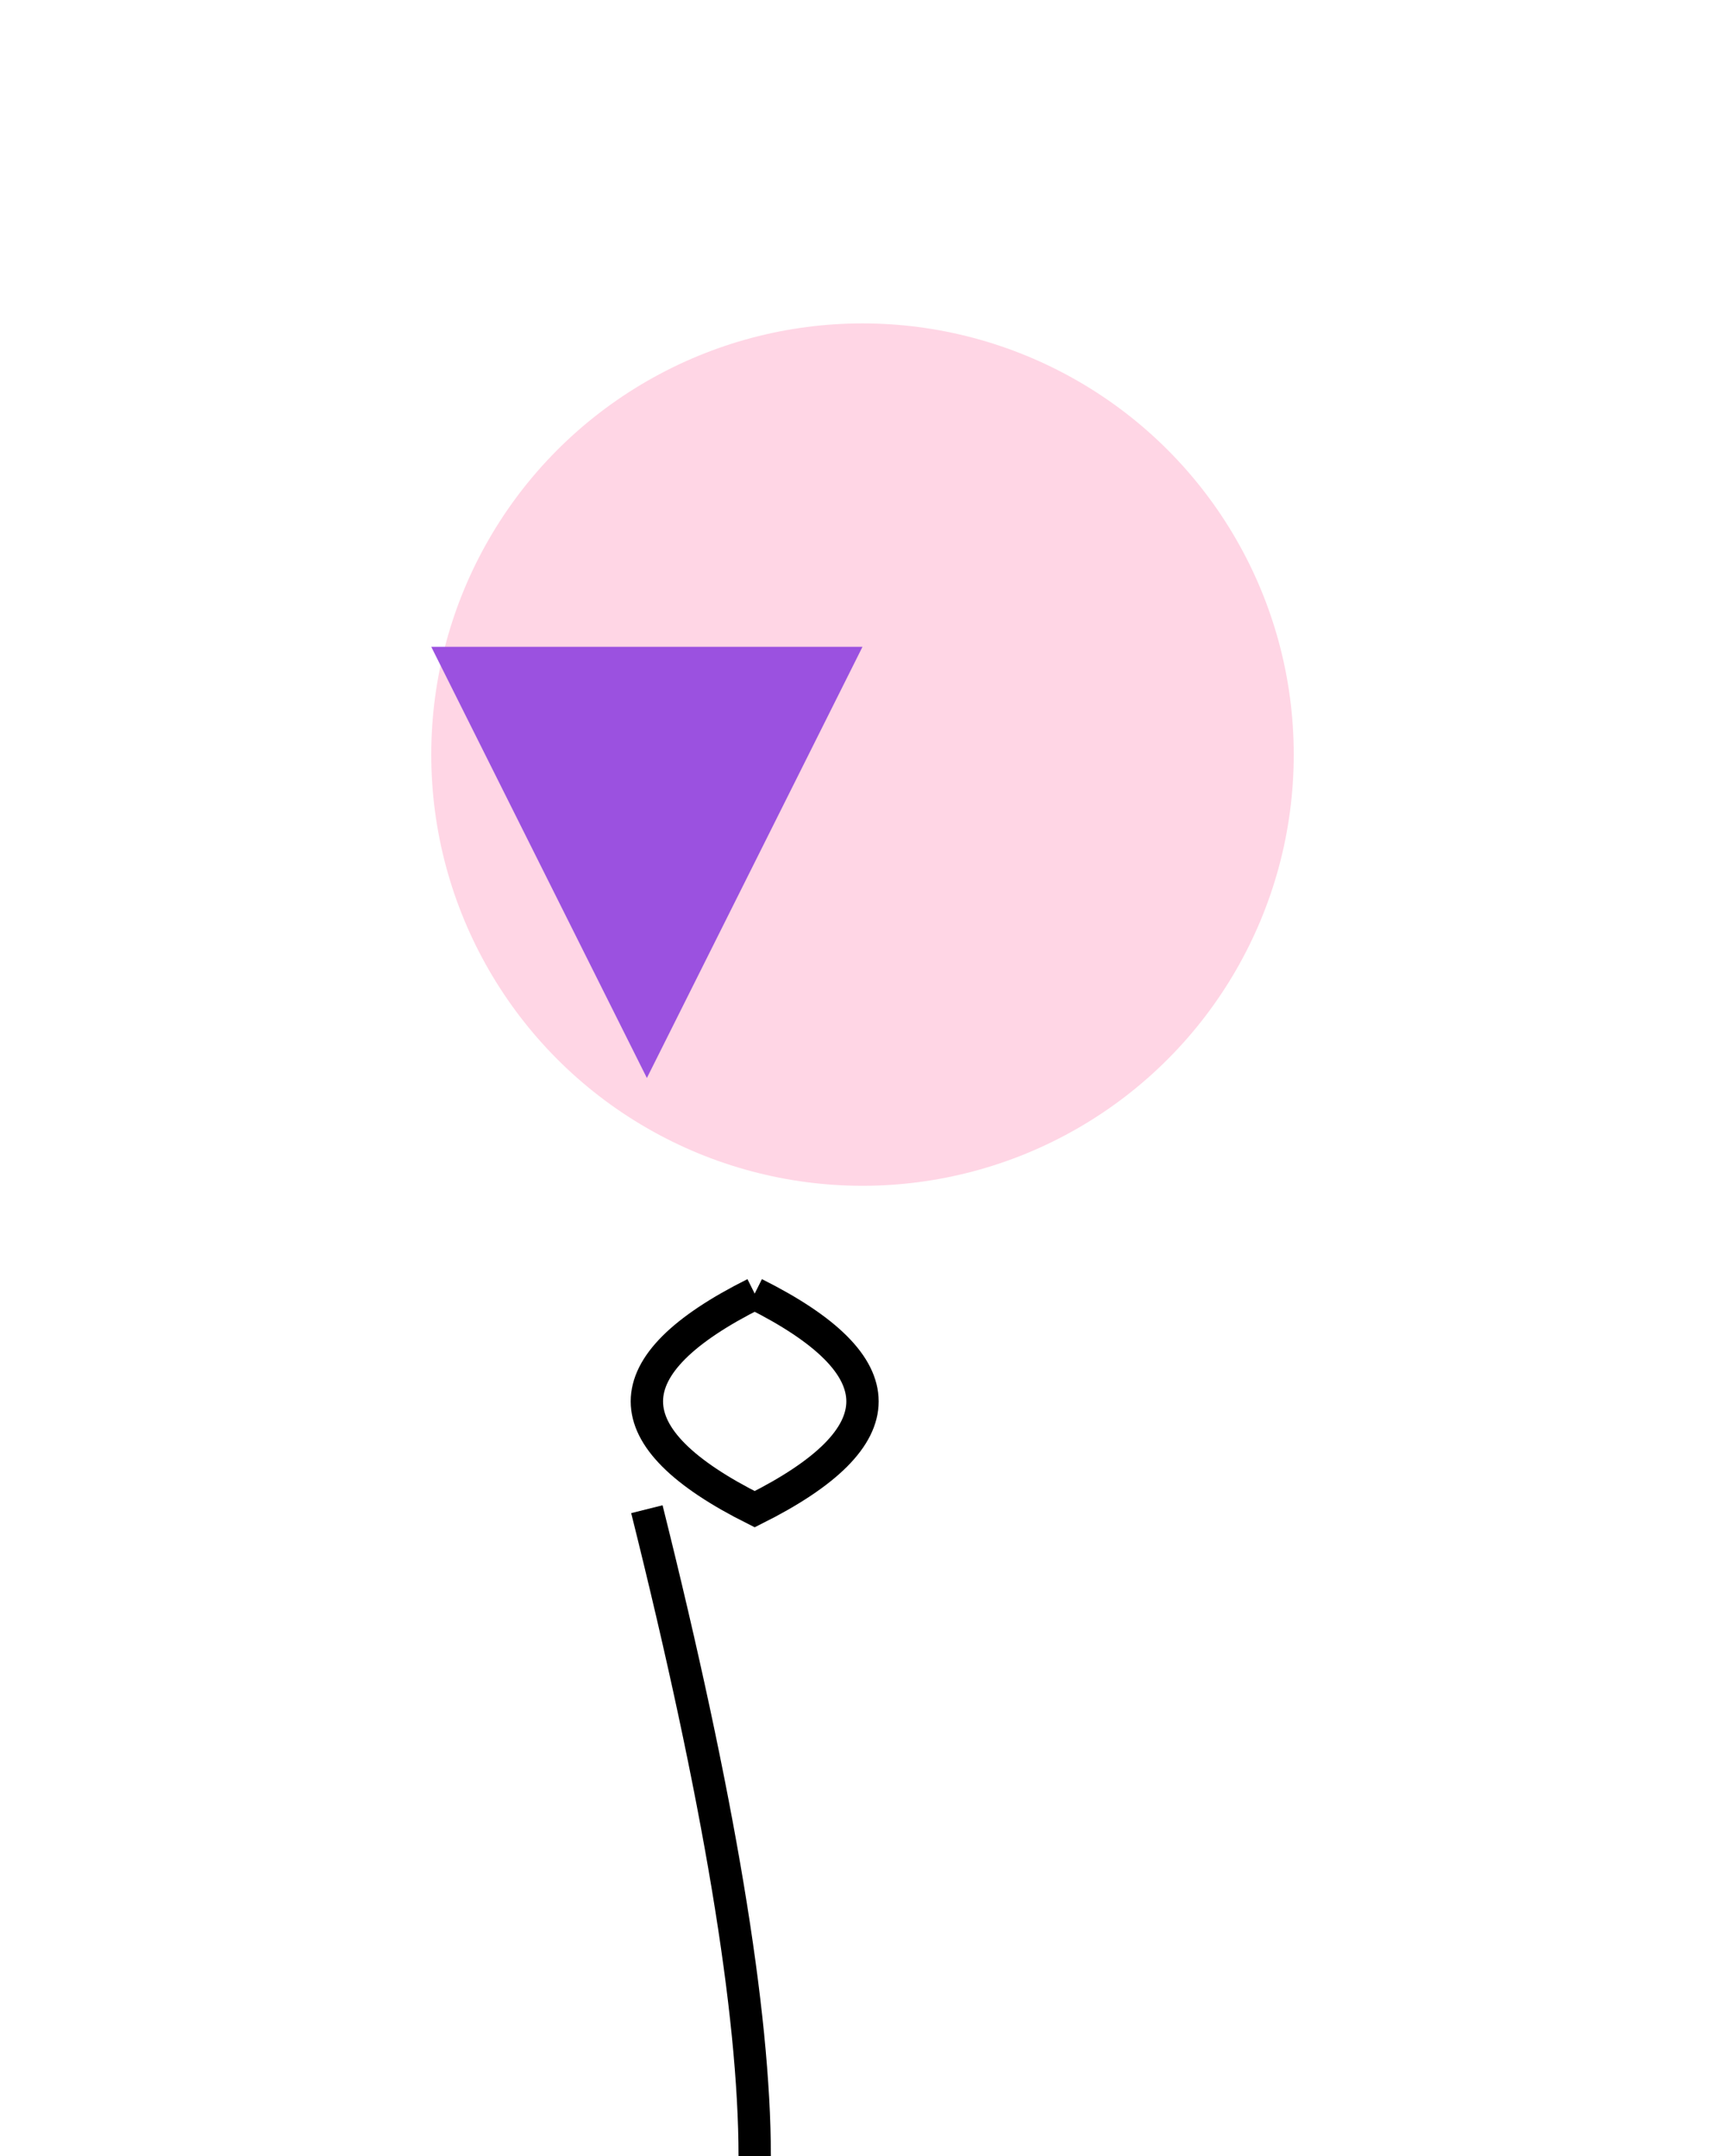 <svg viewBox="0 0 160 200" xmlns="http://www.w3.org/2000/svg">
  <!-- Face -->
  <circle cx="80" cy="70" r="40" fill="#FFD6E5"/>

  <!-- Hat -->
  <polygon points="40,60 80,60 60,100" fill="#9B51E0"/>

  <!-- Wings -->
  <path d="M70,120 Q90,130 70,140 Q50,130 70,120" stroke="#000" fill="none" stroke-width="3"/>

  <!-- Dress -->
  <path d="M60,140 Q70,180 70,200" stroke="#000" fill="none" stroke-width="3"/>
</svg>
